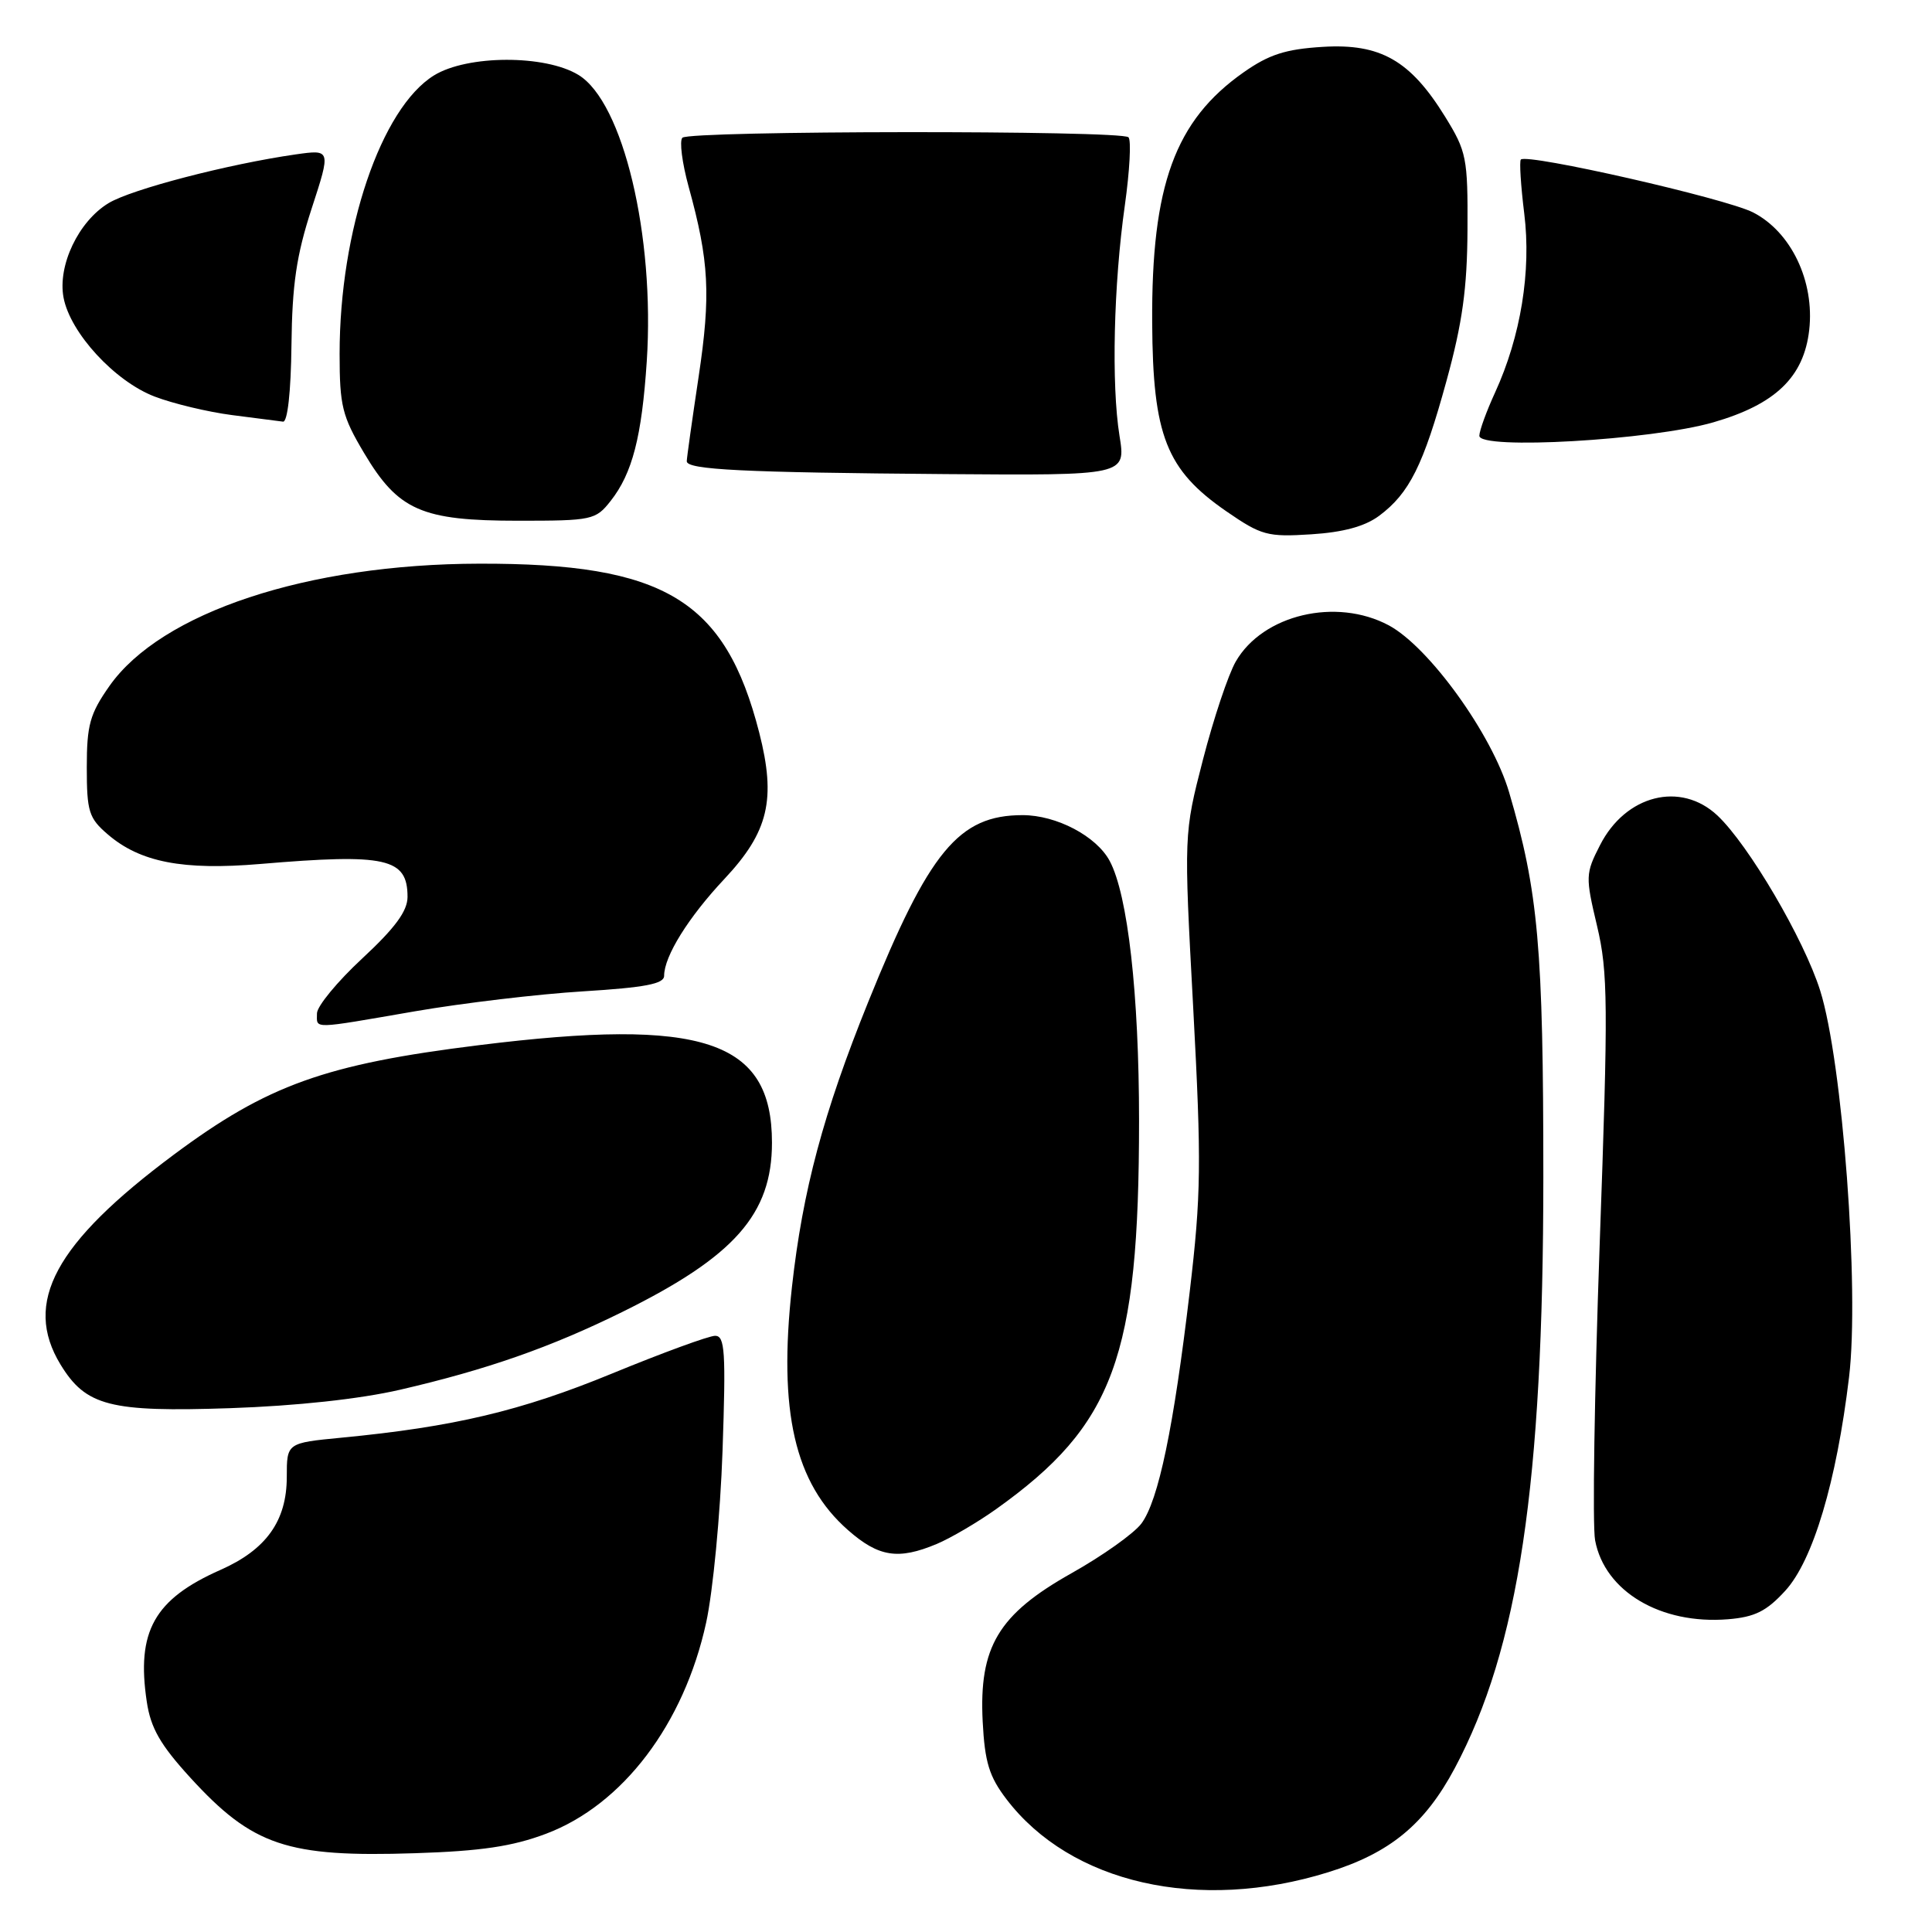 <?xml version="1.0" encoding="UTF-8" standalone="no"?>
<!DOCTYPE svg PUBLIC "-//W3C//DTD SVG 1.1//EN" "http://www.w3.org/Graphics/SVG/1.1/DTD/svg11.dtd" >
<svg xmlns="http://www.w3.org/2000/svg" xmlns:xlink="http://www.w3.org/1999/xlink" version="1.1" viewBox="0 0 256 256">
 <g >
 <path fill="currentColor"
d=" M 176.00 248.08 C 184.18 245.54 188.79 241.74 192.76 234.30 C 201.23 218.41 204.49 196.66 204.50 156.00 C 204.50 125.57 203.84 118.16 199.97 105.00 C 197.71 97.30 189.36 85.73 184.02 82.86 C 177.05 79.14 167.34 81.43 163.75 87.65 C 162.75 89.38 160.80 95.23 159.40 100.65 C 156.86 110.50 156.86 110.50 158.11 133.61 C 159.21 154.18 159.16 158.29 157.65 171.11 C 155.52 189.16 153.51 198.83 151.24 201.88 C 150.27 203.18 146.10 206.15 141.98 208.46 C 132.28 213.92 129.71 218.21 130.21 228.11 C 130.49 233.50 131.07 235.40 133.36 238.40 C 141.87 249.57 158.85 253.42 176.00 248.08 Z  M 72.36 242.98 C 82.52 239.15 90.63 228.46 93.57 215.00 C 94.47 210.88 95.45 200.64 95.74 192.25 C 96.19 179.11 96.06 177.00 94.76 177.00 C 93.94 177.00 87.79 179.25 81.10 182.00 C 69.04 186.96 60.13 189.07 45.25 190.50 C 38.00 191.20 38.00 191.20 38.00 195.70 C 38.00 201.52 35.28 205.34 29.21 208.02 C 20.43 211.91 18.05 216.17 19.45 225.49 C 19.97 228.98 21.24 231.19 25.20 235.53 C 33.47 244.58 38.04 246.12 55.00 245.56 C 63.74 245.28 67.91 244.66 72.36 242.98 Z  M 236.55 210.79 C 240.23 206.78 243.35 196.33 245.01 182.47 C 246.40 170.85 244.15 140.66 241.18 131.25 C 239.03 124.43 231.69 111.93 227.56 108.05 C 222.69 103.49 215.40 105.33 212.01 111.99 C 210.08 115.76 210.07 116.17 211.62 122.70 C 213.07 128.83 213.11 132.99 211.96 165.03 C 211.27 184.57 210.99 202.15 211.36 204.10 C 212.63 210.88 220.05 215.28 228.97 214.56 C 232.52 214.27 234.07 213.50 236.55 210.79 Z  M 124.13 204.58 C 125.98 203.80 129.53 201.72 132.00 199.96 C 147.61 188.83 150.93 179.81 150.93 148.50 C 150.93 131.74 149.44 118.56 147.04 114.08 C 145.28 110.79 139.99 108.01 135.50 108.01 C 127.04 108.01 123.12 112.76 115.03 132.80 C 109.10 147.48 106.36 157.74 104.94 170.50 C 103.11 187.05 105.29 196.54 112.37 202.75 C 116.43 206.32 119.03 206.72 124.13 204.58 Z  M 53.00 184.15 C 64.50 181.49 72.96 178.53 82.48 173.83 C 97.32 166.50 102.29 160.88 102.29 151.41 C 102.29 137.83 93.18 134.80 63.47 138.49 C 43.10 141.01 35.43 143.77 23.03 153.00 C 7.27 164.74 3.02 172.60 8.02 180.81 C 11.38 186.31 14.55 187.13 30.50 186.59 C 39.26 186.29 47.68 185.38 53.00 184.15 Z  M 55.00 134.00 C 61.33 132.91 71.34 131.72 77.25 131.36 C 85.48 130.85 88.00 130.37 88.00 129.30 C 88.00 126.71 91.22 121.54 96.01 116.44 C 101.84 110.22 102.86 105.92 100.60 97.07 C 96.09 79.48 88.06 74.63 63.50 74.69 C 40.75 74.73 21.35 81.15 14.50 90.90 C 11.91 94.59 11.50 96.06 11.50 101.67 C 11.50 107.53 11.77 108.41 14.27 110.55 C 18.56 114.25 24.23 115.35 34.50 114.48 C 51.18 113.07 54.00 113.70 54.00 118.84 C 54.00 120.72 52.36 122.95 48.00 127.00 C 44.70 130.06 42.00 133.34 42.00 134.28 C 42.00 136.38 41.10 136.40 55.00 134.00 Z  M 182.74 68.35 C 186.75 65.36 188.60 61.66 191.67 50.46 C 193.78 42.78 194.41 38.19 194.45 30.42 C 194.50 20.91 194.33 20.07 191.47 15.44 C 186.87 8.00 182.91 5.74 175.27 6.21 C 170.35 6.51 168.15 7.22 164.79 9.58 C 155.69 15.97 152.56 24.55 152.67 42.76 C 152.75 57.73 154.54 62.26 162.51 67.76 C 167.14 70.95 167.95 71.17 173.74 70.80 C 178.00 70.53 180.85 69.75 182.74 68.35 Z  M 80.91 66.38 C 83.79 62.73 85.04 57.88 85.70 47.87 C 86.79 31.24 82.56 13.53 76.65 9.93 C 72.23 7.23 61.92 7.27 57.51 9.99 C 50.49 14.33 45.00 30.52 45.00 46.88 C 45.00 53.79 45.34 55.15 48.25 60.04 C 52.78 67.65 55.86 69.00 68.68 69.00 C 78.46 69.00 78.93 68.90 80.91 66.38 Z  M 148.34 57.75 C 147.25 50.96 147.56 37.70 149.05 27.19 C 149.69 22.63 149.91 18.58 149.53 18.19 C 148.59 17.25 91.37 17.30 90.42 18.25 C 90.01 18.66 90.38 21.58 91.25 24.75 C 93.97 34.61 94.20 39.07 92.57 49.93 C 91.71 55.66 91.00 60.70 91.00 61.12 C 91.00 62.24 98.45 62.61 125.34 62.82 C 149.19 63.00 149.19 63.00 148.34 57.75 Z  M 227.03 55.96 C 235.26 53.58 239.02 49.96 239.73 43.73 C 240.46 37.26 237.33 30.72 232.28 28.14 C 228.62 26.28 202.37 20.30 201.52 21.14 C 201.31 21.36 201.51 24.57 201.97 28.29 C 202.92 35.93 201.51 44.57 198.11 52.00 C 196.97 54.48 196.03 57.06 196.02 57.74 C 195.99 59.64 218.84 58.33 227.03 55.96 Z  M 38.62 45.75 C 38.71 37.70 39.28 33.82 41.29 27.65 C 43.85 19.80 43.85 19.80 39.18 20.46 C 30.25 21.74 17.40 25.08 14.38 26.92 C 10.40 29.33 7.62 35.18 8.42 39.43 C 9.30 44.11 15.21 50.53 20.50 52.55 C 22.96 53.49 27.57 54.59 30.74 55.00 C 33.91 55.41 36.95 55.80 37.50 55.87 C 38.10 55.95 38.55 51.94 38.62 45.75 Z "/>
</g>
</svg>